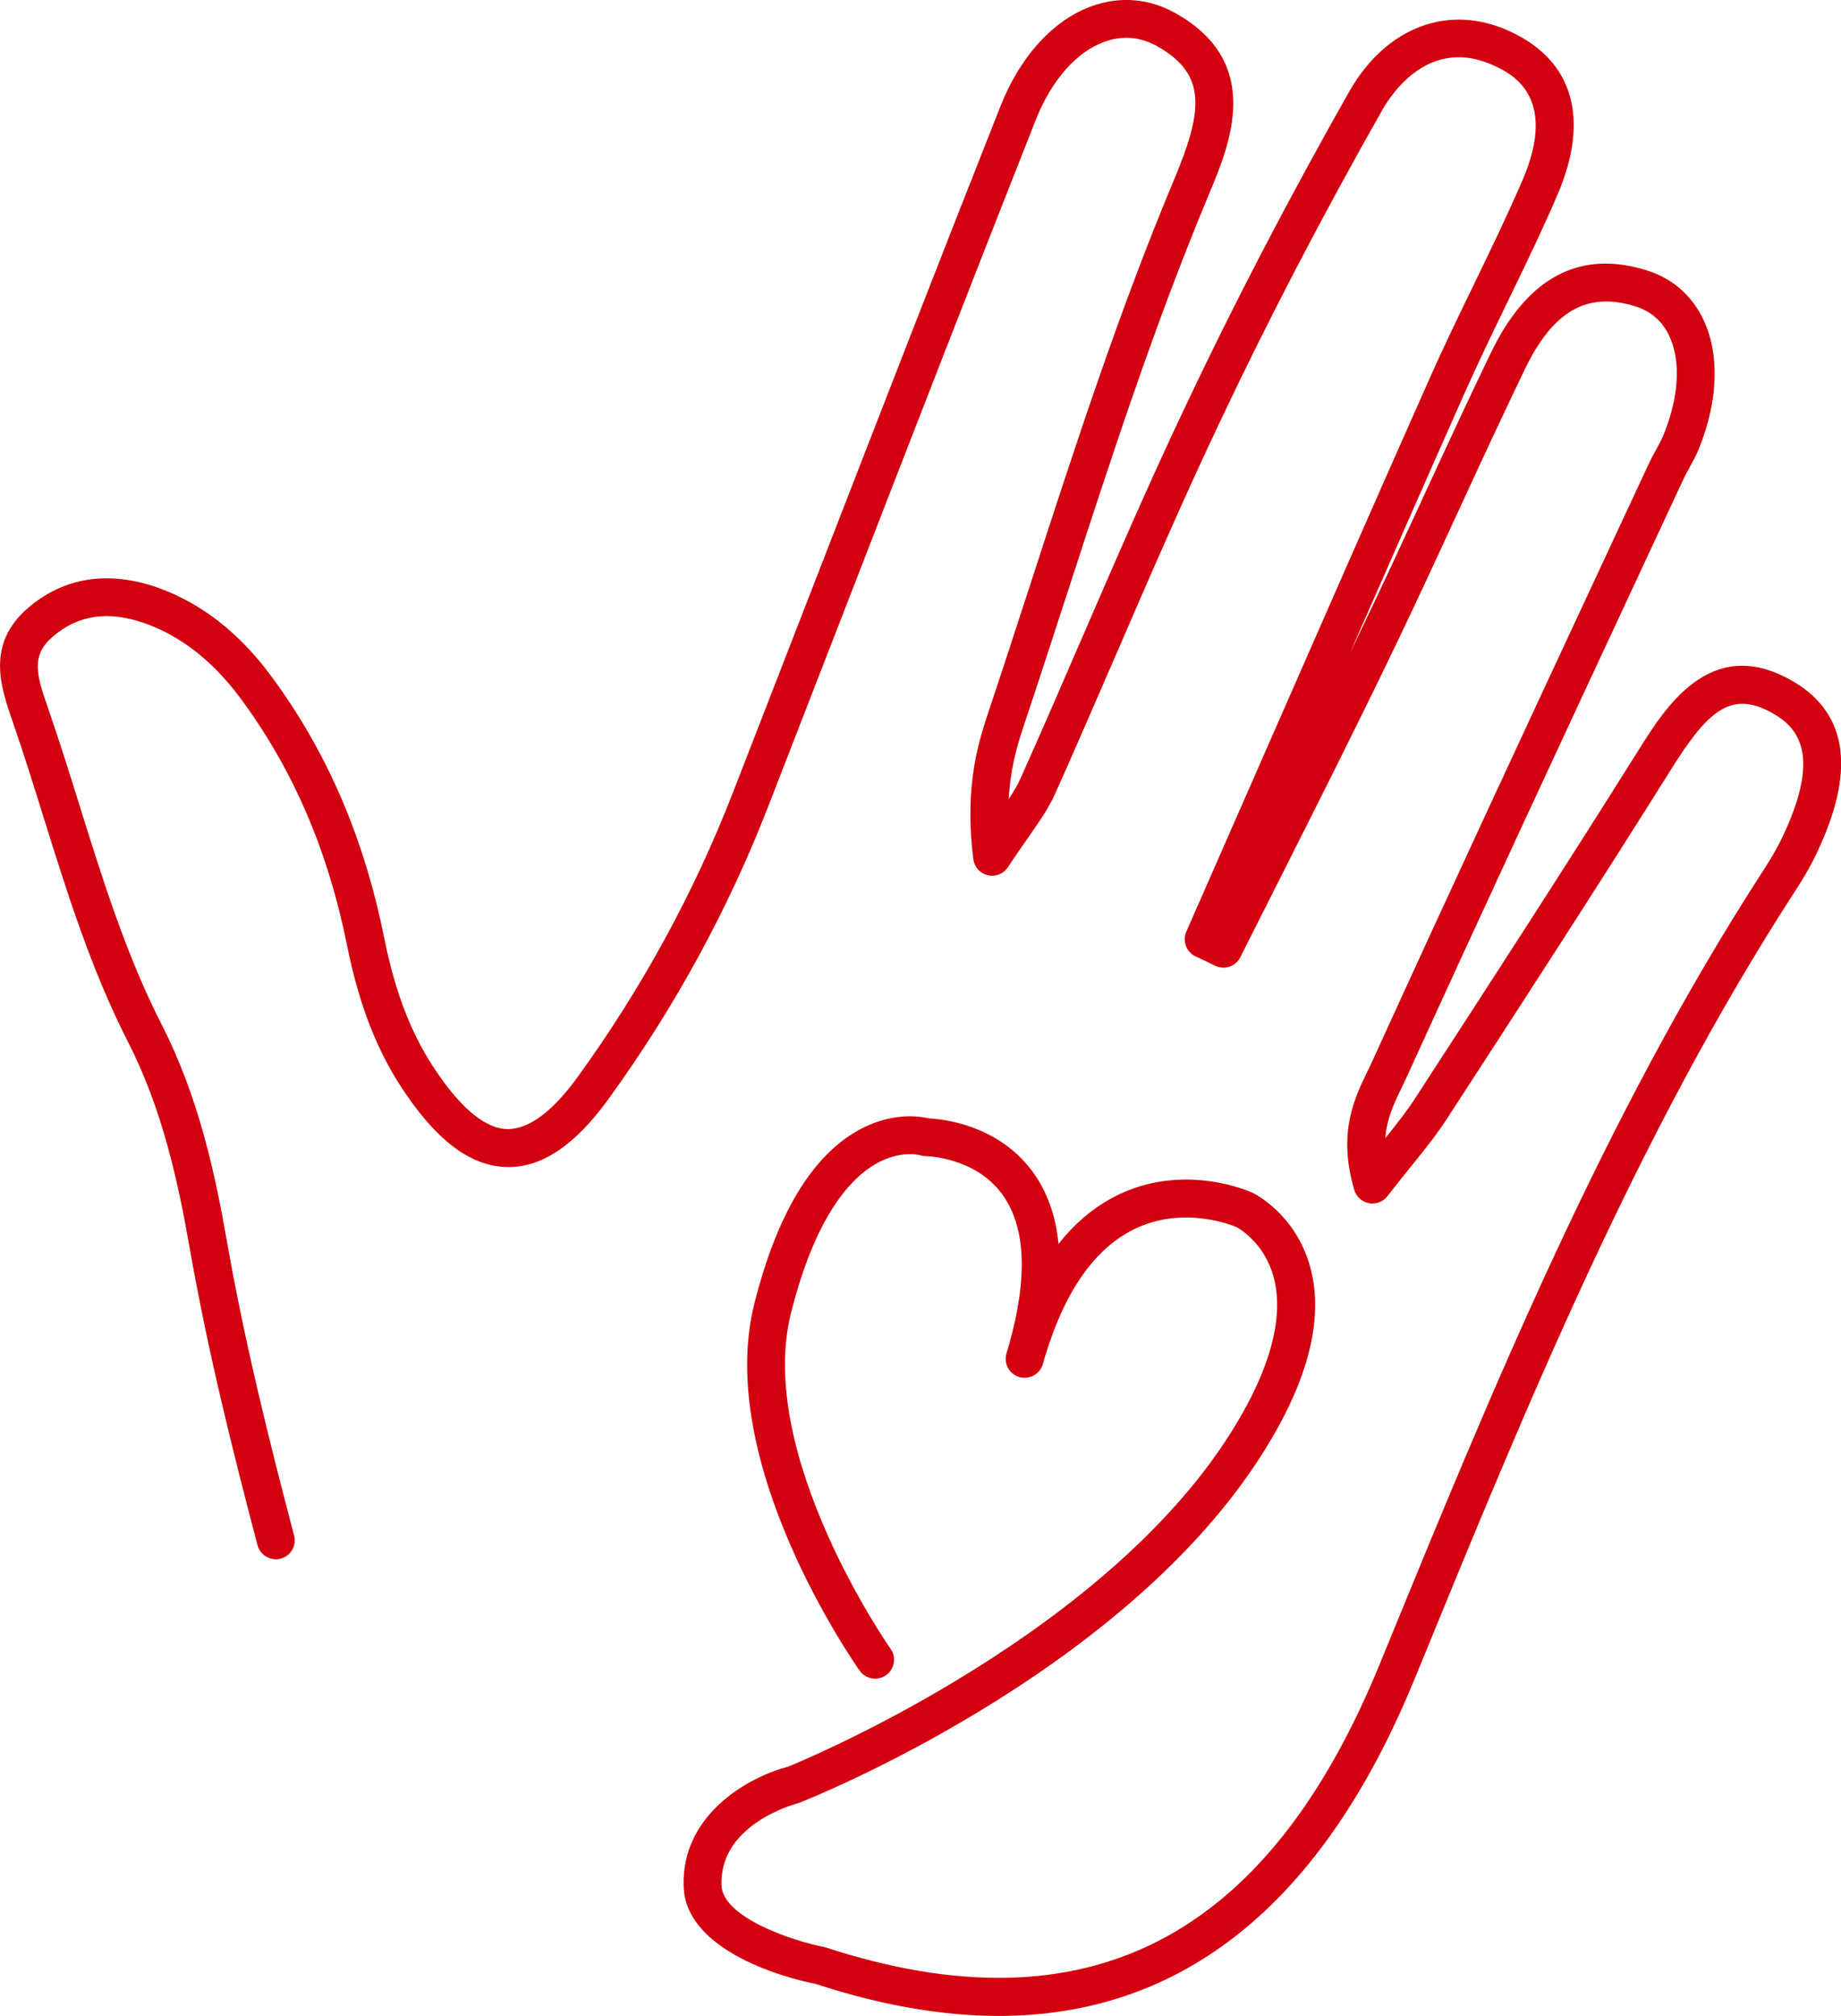 <?xml version="1.0" encoding="utf-8"?>
<!-- Generator: Adobe Illustrator 16.0.0, SVG Export Plug-In . SVG Version: 6.00 Build 0)  -->
<!DOCTYPE svg PUBLIC "-//W3C//DTD SVG 1.1//EN" "http://www.w3.org/Graphics/SVG/1.1/DTD/svg11.dtd">
<svg version="1.1" id="Capa_1" xmlns="http://www.w3.org/2000/svg" xmlns:xlink="http://www.w3.org/1999/xlink" x="0px" y="0px"
	 width="43.899px" height="48.059px" viewBox="0 0 43.899 48.059" enable-background="new 0 0 43.899 48.059" xml:space="preserve">
<path fill="#D3000F" d="M23.813,48.059c-1.354,0-2.809-0.255-4.365-0.764c-0.266-0.048-3.083-0.637-3.146-2.313
	c-0.065-1.75,1.598-2.638,2.486-2.863c0.018-0.011,7.209-2.886,10.427-7.755c1.024-1.552,1.425-2.902,1.159-3.905
	c-0.229-0.862-0.87-1.195-0.897-1.209l0,0c-0.001,0-1.188-0.526-2.382,0.029c-0.965,0.449-1.694,1.472-2.171,3.043
	c-0.019,0.067-0.039,0.135-0.059,0.203c-0.072,0.236-0.32,0.371-0.559,0.303c-0.238-0.069-0.375-0.317-0.308-0.556
	c0.019-0.069,0.039-0.137,0.06-0.205c0.458-1.62,0.402-2.833-0.167-3.605c-0.648-0.88-1.8-0.9-1.812-0.9
	c-0.046,0-0.094-0.008-0.137-0.022c-0.012-0.003-0.474-0.13-1.062,0.208c-0.599,0.345-1.436,1.24-2.017,3.547
	c-0.856,3.383,2.34,7.966,2.373,8.012c0.144,0.204,0.095,0.485-0.108,0.629c-0.204,0.143-0.486,0.095-0.629-0.108
	c-0.142-0.201-3.468-4.967-2.51-8.754c0.535-2.125,1.371-3.515,2.483-4.131c0.786-0.435,1.451-0.335,1.675-0.281
	c0.313,0.014,1.634,0.141,2.463,1.254c0.354,0.477,0.564,1.058,0.631,1.74c0.425-0.54,0.922-0.942,1.487-1.202
	c1.577-0.724,3.077-0.047,3.139-0.019c0.048,0.023,1.027,0.509,1.373,1.764c0.353,1.281-0.074,2.85-1.271,4.662
	c-3.376,5.109-10.598,7.994-10.904,8.115c-0.129,0.037-1.915,0.516-1.861,1.972c0.029,0.76,1.677,1.321,2.47,1.474
	c6.226,2.034,10.532-0.175,13.22-6.736l0.1-0.244c2.575-6.286,5.236-12.787,9.022-18.643c0.244-0.372,0.419-0.686,0.554-0.991
	c0.853-1.879,0.27-2.495-0.333-2.822c-0.982-0.538-1.536-0.011-2.404,1.38c-1.723,2.747-3.508,5.501-5.337,8.315
	c-0.237,0.367-0.513,0.709-0.833,1.106c-0.175,0.216-0.367,0.455-0.58,0.73c-0.104,0.134-0.274,0.199-0.44,0.167
	s-0.302-0.153-0.35-0.316c-0.399-1.357,0-2.179,0.32-2.839l0.107-0.223c1.845-4.053,3.727-8.092,5.608-12.131l0.991-2.126
	c0.052-0.112,0.112-0.222,0.172-0.332c0.065-0.118,0.131-0.236,0.181-0.361c0.364-0.896,0.412-1.75,0.133-2.345
	c-0.165-0.351-0.433-0.588-0.798-0.704c-1.156-0.365-1.975,0.098-2.652,1.507c-0.542,1.123-1.065,2.255-1.588,3.389
	c-0.546,1.184-1.093,2.368-1.661,3.54c-0.847,1.754-1.727,3.498-2.605,5.241l-0.925,1.836c-0.054,0.108-0.15,0.19-0.265,0.228
	c-0.115,0.037-0.241,0.025-0.348-0.03c-0.113-0.059-0.23-0.114-0.348-0.168l-0.105-0.049c-0.222-0.104-0.32-0.366-0.222-0.59
	l2.004-4.566c1.263-2.879,2.524-5.758,3.801-8.63c0.33-0.743,0.684-1.475,1.039-2.206c0.406-0.838,0.812-1.675,1.18-2.529
	c0.852-1.997-0.294-2.532-0.671-2.708c-1.52-0.716-2.432,0.616-2.675,1.042c-1.436,2.531-2.744,5.044-3.889,7.469
	c-0.859,1.811-1.67,3.686-2.455,5.499c-0.481,1.111-0.962,2.223-1.457,3.329c-0.156,0.354-0.378,0.671-0.66,1.074
	c-0.138,0.197-0.295,0.421-0.472,0.689c-0.104,0.158-0.293,0.235-0.479,0.191c-0.184-0.043-0.321-0.196-0.345-0.384
	c-0.194-1.554,0.046-2.565,0.334-3.427c0.362-1.081,0.714-2.166,1.067-3.25c1.024-3.155,2.084-6.417,3.395-9.543
	c0.671-1.602,0.783-2.482-0.399-3.152c-0.407-0.23-0.832-0.269-1.264-0.115c-0.675,0.24-1.277,0.927-1.652,1.885
	c-1.438,3.633-2.849,7.271-4.26,10.909l-2.11,5.433c-0.953,2.457-2.235,4.806-3.81,6.979c-0.798,1.104-1.595,1.638-2.414,1.622
	c-0.839-0.013-1.632-0.585-2.425-1.752c-0.659-0.958-1.102-2.077-1.392-3.518c-0.456-2.269-1.283-4.193-2.529-5.884
	c-0.654-0.89-1.424-1.498-2.288-1.806c-0.877-0.31-1.603-0.206-2.208,0.32c-0.514,0.443-0.388,0.897-0.121,1.663
	c0.289,0.833,0.527,1.599,0.766,2.364c0.548,1.757,1.115,3.575,1.966,5.237c0.868,1.701,1.267,3.545,1.542,5.124
	c0.428,2.446,1.025,4.828,1.606,7.037c0.063,0.241-0.081,0.488-0.322,0.551c-0.238,0.061-0.488-0.08-0.551-0.322
	c-0.586-2.229-1.188-4.632-1.622-7.111c-0.264-1.513-0.643-3.275-1.457-4.869c-0.886-1.731-1.464-3.586-2.024-5.379
	c-0.236-0.756-0.472-1.513-0.73-2.26c-0.288-0.826-0.646-1.854,0.356-2.718c0.849-0.736,1.92-0.905,3.102-0.488
	c1.038,0.37,1.95,1.083,2.712,2.121c1.326,1.798,2.205,3.84,2.687,6.241c0.265,1.317,0.663,2.33,1.251,3.187
	c0.608,0.895,1.177,1.352,1.693,1.359c0.507-0.005,1.065-0.413,1.67-1.249c1.53-2.112,2.774-4.392,3.7-6.778l2.11-5.432
	C21,9.823,22.411,6.183,23.849,2.55c0.469-1.2,1.268-2.077,2.189-2.405c0.68-0.243,1.375-0.181,2.011,0.18
	c2.087,1.182,1.273,3.125,0.787,4.286c-1.296,3.092-2.35,6.336-3.369,9.474c-0.353,1.087-0.706,2.174-1.069,3.257
	c-0.162,0.485-0.308,1.025-0.346,1.71c0.12-0.183,0.216-0.344,0.288-0.507c0.495-1.104,0.974-2.213,1.454-3.321
	c0.787-1.82,1.602-3.703,2.467-5.526c1.154-2.444,2.473-4.978,3.92-7.529c0.883-1.543,2.392-2.096,3.843-1.412
	c1.491,0.695,1.888,2.074,1.117,3.88c-0.374,0.868-0.785,1.717-1.197,2.567c-0.35,0.723-0.7,1.445-1.026,2.179
	c-0.916,2.061-1.823,4.124-2.729,6.188c0.035-0.073,0.07-0.146,0.105-0.218c0.566-1.168,1.11-2.347,1.654-3.525
	c0.525-1.138,1.051-2.276,1.595-3.402c0.873-1.819,2.13-2.485,3.738-1.976c0.606,0.192,1.07,0.601,1.342,1.181
	c0.386,0.822,0.345,1.94-0.113,3.066c-0.063,0.157-0.145,0.308-0.228,0.458c-0.05,0.092-0.101,0.183-0.145,0.277l-0.991,2.127
	c-1.88,4.036-3.762,8.073-5.606,12.125l-0.115,0.241c-0.182,0.375-0.358,0.737-0.391,1.206c0.282-0.35,0.509-0.636,0.704-0.939
	c1.829-2.813,3.611-5.563,5.33-8.304c0.639-1.021,1.708-2.732,3.602-1.693c1.347,0.731,1.591,2.072,0.724,3.982
	c-0.152,0.348-0.351,0.704-0.622,1.116c-3.738,5.783-6.384,12.244-8.942,18.492l-0.1,0.244
	C31.539,45.372,28.213,48.058,23.813,48.059z"/>
</svg>
